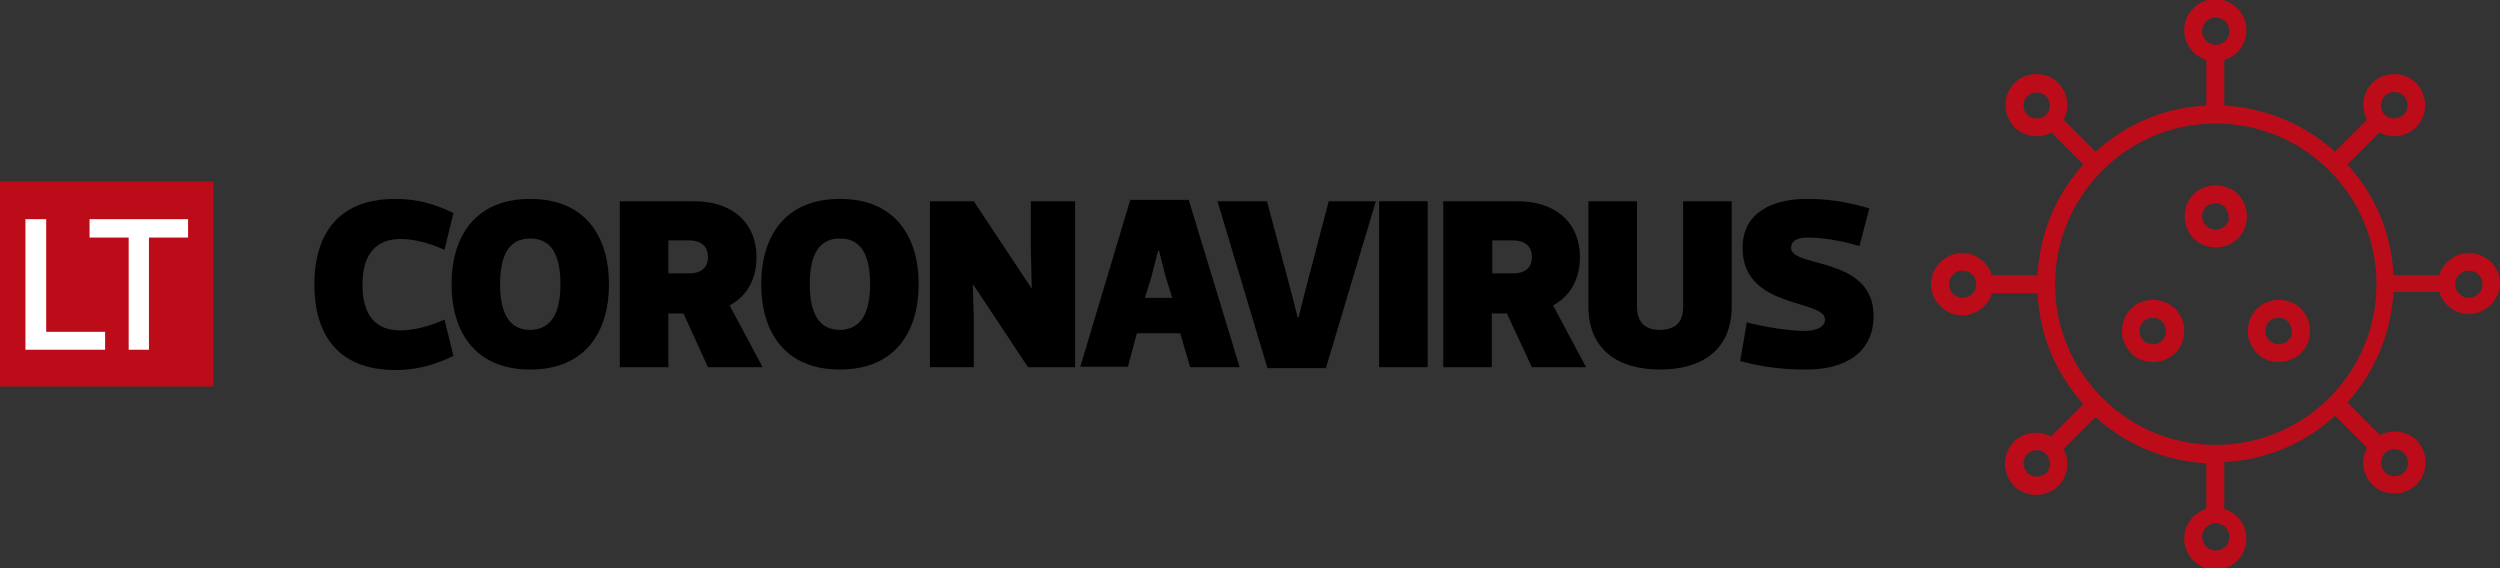 <?xml version="1.0" encoding="utf-8"?>
<!-- Generator: Adobe Illustrator 24.1.0, SVG Export Plug-In . SVG Version: 6.00 Build 0)  -->
<svg version="1.1" id="Layer_1" xmlns="http://www.w3.org/2000/svg" xmlns:xlink="http://www.w3.org/1999/xlink" x="0px" y="0px"
	 viewBox="0 0 530.4 120.5" style="enable-background:new 0 0 530.4 120.5;" xml:space="preserve">
<rect x="0" y="0" width="530.4" height="120.5" fill="#333333" stroke="none"/>
<style type="text/css">
	.st0{fill:#BD0C19;}
	.st1{fill:#FFFFFF;}
</style>
<path class="st0" d="M523.8,53.7c-3,0-5.5,2-6.3,4.7h-9.7c-0.4-9-4-17.2-9.8-23.5l6.8-6.8c1,0.5,2,0.8,3.1,0.8
	c1.8,0,3.4-0.7,4.7-1.9c1.2-1.2,1.9-2.9,1.9-4.7c0-1.8-0.7-3.4-1.9-4.7c-2.5-2.5-6.8-2.5-9.3,0c-1.2,1.2-1.9,2.9-1.9,4.7
	c0,1.1,0.3,2.2,0.8,3.1l-6.8,6.8c-6.3-5.7-14.5-9.3-23.5-9.8v-9.7c2.7-0.8,4.7-3.3,4.7-6.3c0-3.6-3-6.6-6.6-6.6
	c-3.6,0-6.6,3-6.6,6.6c0,3,2,5.5,4.7,6.3v9.7c-9,0.4-17.2,4-23.5,9.8l-6.8-6.8c0.5-1,0.8-2,0.8-3.1c0-1.8-0.7-3.4-1.9-4.7
	c-2.5-2.5-6.8-2.5-9.3,0c-1.2,1.2-1.9,2.9-1.9,4.7c0,1.8,0.7,3.4,1.9,4.7c1.2,1.2,2.9,1.9,4.7,1.9c1.1,0,2.2-0.3,3.1-0.8l6.8,6.8
	c-5.7,6.3-9.3,14.5-9.7,23.5h-9.7c-0.8-2.7-3.3-4.7-6.3-4.7c-3.6,0-6.6,3-6.6,6.6c0,3.6,3,6.6,6.6,6.6c3,0,5.5-2,6.3-4.7h9.7
	c0.4,9,4,17.2,9.7,23.5l-6.9,6.9c-2.5-1.3-5.8-1-7.8,1.1c-1.2,1.2-1.9,2.9-1.9,4.7c0,1.8,0.7,3.4,1.9,4.7c1.2,1.2,2.9,1.9,4.7,1.9
	c1.8,0,3.4-0.7,4.7-1.9c1.2-1.2,1.9-2.9,1.9-4.7c0-1.1-0.3-2.2-0.8-3.1l6.8-6.8c6.3,5.7,14.5,9.3,23.5,9.8v9.7
	c-2.7,0.8-4.7,3.3-4.7,6.3c0,3.6,3,6.6,6.6,6.6c3.6,0,6.6-3,6.6-6.6c0-3-2-5.5-4.7-6.3V98c9-0.4,17.2-4,23.5-9.8l6.8,6.8
	c-1.4,2.5-1,5.7,1.1,7.8c1.2,1.2,2.9,1.9,4.7,1.9c1.8,0,3.4-0.7,4.7-1.9c1.2-1.2,1.9-2.9,1.9-4.7c0-1.8-0.7-3.4-1.9-4.7
	c-2-2-5.3-2.4-7.8-1.1l-6.9-6.9c5.7-6.3,9.3-14.5,9.8-23.5h9.7c0.8,2.7,3.3,4.7,6.3,4.7c3.6,0,6.6-3,6.6-6.6
	C530.4,56.6,527.4,53.7,523.8,53.7 M416.4,63.2c-1.6,0-2.9-1.3-2.9-2.9c0-1.6,1.3-2.9,2.9-2.9s2.9,1.3,2.9,2.9
	C419.3,61.9,418,63.2,416.4,63.2 M506,20.3c0.5-0.5,1.3-0.8,2-0.8c0.8,0,1.5,0.3,2,0.8c0.5,0.5,0.8,1.3,0.8,2c0,0.8-0.3,1.5-0.8,2
	c-1.1,1.1-3,1.1-4.1,0c-0.5-0.5-0.8-1.3-0.8-2C505.2,21.5,505.5,20.8,506,20.3 M467.2,6.6c0-1.6,1.3-2.9,2.9-2.9
	c1.6,0,2.9,1.3,2.9,2.9c0,1.6-1.3,2.9-2.9,2.9C468.5,9.5,467.2,8.2,467.2,6.6 M430.1,24.4c-0.5-0.5-0.8-1.3-0.8-2
	c0-0.8,0.3-1.5,0.8-2c0.5-0.5,1.3-0.8,2-0.8c0.8,0,1.5,0.3,2,0.8c0.5,0.5,0.8,1.3,0.8,2c0,0.8-0.3,1.5-0.8,2
	C433.1,25.4,431.2,25.4,430.1,24.4 M434.2,100.3c-1.1,1.1-3,1.1-4.1,0c-0.5-0.5-0.8-1.3-0.8-2c0-0.8,0.3-1.5,0.8-2
	c0.5-0.5,1.3-0.8,2-0.8c0.8,0,1.5,0.3,2,0.8c0.5,0.5,0.8,1.3,0.8,2C435,99,434.7,99.7,434.2,100.3 M473,113.9c0,1.6-1.3,2.9-2.9,2.9
	c-1.6,0-2.9-1.3-2.9-2.9c0-1.6,1.3-2.9,2.9-2.9C471.7,111,473,112.3,473,113.9 M510.1,96.2c0.5,0.5,0.8,1.3,0.8,2
	c0,0.8-0.3,1.5-0.8,2c-1.1,1.1-3,1.1-4.1,0c-1.1-1.1-1.1-3,0-4.1c0.5-0.5,1.3-0.8,2-0.8C508.8,95.3,509.6,95.6,510.1,96.2
	 M470.1,94.4c-18.8,0-34.1-15.3-34.1-34.1c0-18.8,15.3-34.1,34.1-34.1c18.8,0,34.1,15.3,34.1,34.1C504.2,79.1,488.9,94.4,470.1,94.4
	 M523.8,63.2c-1.6,0-2.9-1.3-2.9-2.9c0-1.6,1.3-2.9,2.9-2.9c1.6,0,2.9,1.3,2.9,2.9C526.7,61.9,525.4,63.2,523.8,63.2"/>
<path class="st0" d="M452.1,65.5c-1.2,1.2-1.9,2.9-1.9,4.7c0,1.8,0.7,3.4,1.9,4.7s2.9,1.9,4.7,1.9c1.8,0,3.4-0.7,4.7-1.9
	s1.9-2.9,1.9-4.7c0-1.8-0.7-3.4-1.9-4.7C458.9,63,454.6,63,452.1,65.5 M458.8,72.2c-1.1,1.1-3,1.1-4.1,0c-0.5-0.5-0.8-1.3-0.8-2
	c0-0.8,0.3-1.5,0.8-2c0.5-0.5,1.3-0.8,2-0.8c0.8,0,1.5,0.3,2,0.8c0.5,0.5,0.8,1.3,0.8,2C459.6,70.9,459.3,71.7,458.8,72.2"/>
<path class="st0" d="M478.8,65.5c-1.2,1.2-1.9,2.9-1.9,4.7c0,1.8,0.7,3.4,1.9,4.7s2.9,1.9,4.7,1.9c1.8,0,3.4-0.7,4.7-1.9
	c1.2-1.2,1.9-2.9,1.9-4.7c0-1.8-0.7-3.4-1.9-4.7C485.6,63,481.3,63,478.8,65.5 M485.5,72.2c-1.1,1.1-3,1.1-4.1,0
	c-0.5-0.5-0.8-1.3-0.8-2c0-0.8,0.3-1.5,0.8-2c0.5-0.5,1.3-0.8,2-0.8c0.8,0,1.5,0.3,2,0.8c0.5,0.5,0.8,1.3,0.8,2
	C486.4,70.9,486.1,71.7,485.5,72.2"/>
<path class="st0" d="M465.4,41.2c-1.2,1.2-1.9,2.9-1.9,4.7c0,1.8,0.7,3.4,1.9,4.7c1.2,1.2,2.9,1.9,4.7,1.9s3.4-0.7,4.7-1.9
	c1.2-1.2,1.9-2.9,1.9-4.7c0-1.8-0.7-3.4-1.9-4.7C472.3,38.7,467.9,38.7,465.4,41.2 M472.1,47.9c-1.1,1.1-3,1.1-4.1,0
	c-0.5-0.5-0.8-1.3-0.8-2c0-0.8,0.3-1.5,0.8-2c0.5-0.5,1.3-0.8,2-0.8c0.8,0,1.5,0.3,2,0.8c0.5,0.5,0.8,1.3,0.8,2
	C473,46.7,472.7,47.4,472.1,47.9"/>
<path d="M83.9,42.2c4.4,0,8.2,1,12.3,3l-1.9,7.8c-3.3-1.5-6.6-2.3-9.3-2.3c-5.2,0-8.1,3.2-8.1,9.7c0,6.5,2.8,9.7,8.1,9.7
	c2.6,0,6-0.8,9.3-2.3l1.9,7.7c-4.1,2-7.9,3-12.3,3c-12.6,0-17.2-8-17.2-18.1C66.7,50.2,71.3,42.2,83.9,42.2"/>
<path d="M95.8,60.3c0-10.1,5-18.1,16.7-18.1c11.7,0,16.7,8,16.7,18.1c0,10.1-5,18.1-16.7,18.1C100.8,78.4,95.8,70.4,95.8,60.3
	 M118.9,60.3c0-6.5-2.1-9.7-6.4-9.7c-4.3,0-6.4,3.2-6.4,9.7c0,6.4,2.1,9.7,6.4,9.7C116.8,69.9,118.9,66.7,118.9,60.3"/>
<path d="M145,66.5h-3.2v11.4h-10.3V42.7h15.8c7.9,0,13.2,4.4,13.2,11.9c0,4.8-2.2,8.3-5.7,10.2l7,13.1h-11.6L145,66.5z M141.8,58
	h4.4c2.1,0,4-0.8,4-3.5c0-2.6-1.9-3.5-4-3.5h-4.4V58z"/>
<path d="M161.5,60.3c0-10.1,5-18.1,16.7-18.1c11.7,0,16.7,8,16.7,18.1c0,10.1-5,18.1-16.7,18.1C166.5,78.4,161.5,70.4,161.5,60.3
	 M184.6,60.3c0-6.5-2.1-9.7-6.4-9.7c-4.3,0-6.4,3.2-6.4,9.7c0,6.4,2.1,9.7,6.4,9.7C182.5,69.9,184.6,66.7,184.6,60.3"/>
<polygon points="197.3,77.9 197.3,42.7 206.6,42.7 218.8,61.1 218.9,61.1 218.7,52.6 218.7,42.7 228.1,42.7 228.1,77.9 218.1,77.9 
	206.5,60.4 206.4,60.4 206.6,67.9 206.6,77.9 "/>
<path d="M250.4,70.7h-9.2l-1.9,7.1h-10.1l10.6-35.4h12.4L263,77.9h-10.5L250.4,70.7z M245.7,53.2l-1.4,5.5l-1.4,4.5h5.8l-1.4-4.5
	l-1.4-5.5H245.7z"/>
<polygon points="273.9,61.8 275.3,67.3 275.5,67.3 276.9,61.8 281.9,42.7 291.9,42.7 281.3,78.1 268.9,78.1 258.3,42.7 268.8,42.7 
	"/>
<rect x="292.6" y="42.7" width="10.3" height="35.2"/>
<path d="M319.7,66.5h-3.2v11.4h-10.3V42.7h15.8c7.9,0,13.2,4.4,13.2,11.9c0,4.8-2.2,8.3-5.7,10.2l7,13.1H325L319.7,66.5z M316.6,58
	h4.4c2.1,0,4-0.8,4-3.5c0-2.6-1.9-3.5-4-3.5h-4.4V58z"/>
<path d="M357.1,65V42.7h10.3V65c0,9.3-6.4,13.4-15.2,13.4c-8.8,0-15.2-4.1-15.2-13.4V42.7h10.3V65c0,2.7,1.1,5,4.9,5
	C356.1,69.9,357.1,67.7,357.1,65"/>
<path d="M369.2,76.6l1.4-8.2c5.2,1.3,9.7,1.8,12.3,1.8c2.2,0,4.3-0.7,4.3-2.4c0-4.4-17.5-2.1-17.5-15.2c0-7.5,6.3-10.4,13.7-10.4
	c4.2,0,7.9,0.5,13.2,2l-2.1,8c-4.4-1.3-8.2-1.8-10.9-1.8c-2.2,0-3.6,0.6-3.6,2.2c0,4.3,17.5,1.7,17.5,14.4c0,8-6.3,11.4-14.2,11.4
	C379.2,78.4,374.7,78.1,369.2,76.6"/>
<rect y="38.5" class="st0" width="45.3" height="43.5"/>
<polygon class="st1" points="5.4,46.5 9.8,46.5 9.8,70.4 22.3,70.4 22.3,74.2 5.4,74.2 "/>
<polygon class="st1" points="27.3,50.4 19,50.4 19,46.5 39.9,46.5 39.9,50.4 31.6,50.4 31.6,74.2 27.3,74.2 "/>
</svg>

